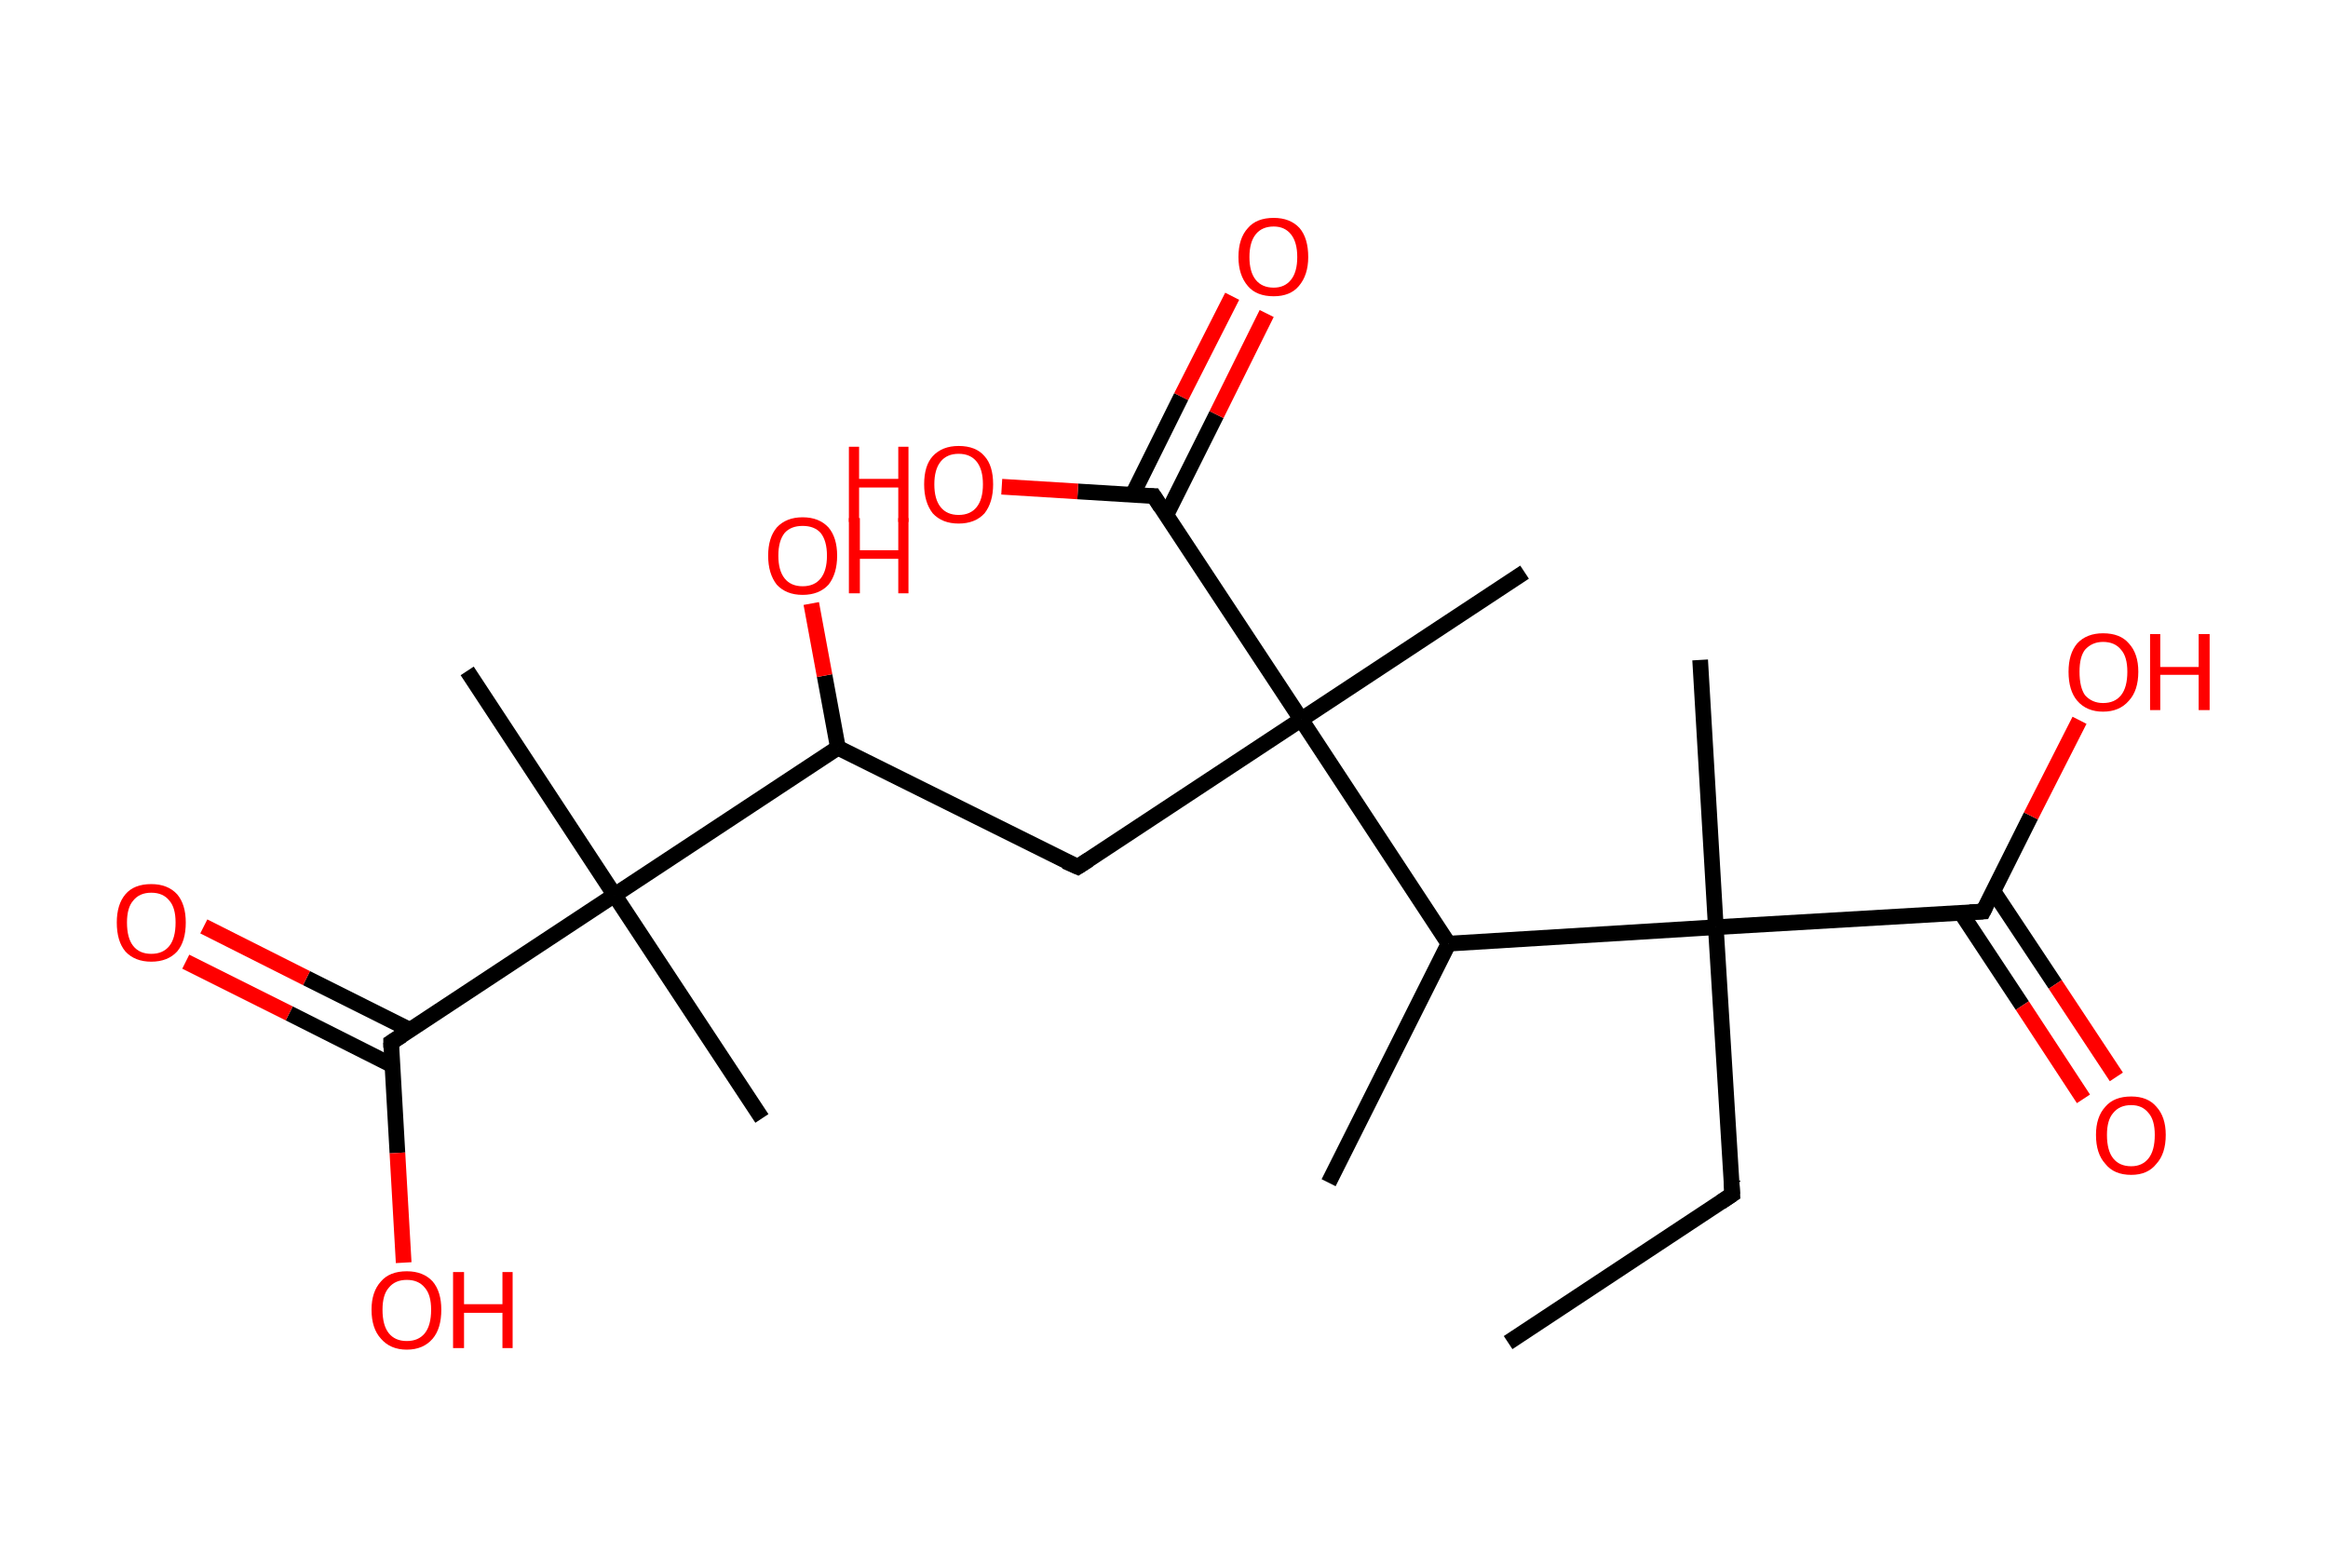 <?xml version='1.0' encoding='ASCII' standalone='yes'?>
<svg xmlns="http://www.w3.org/2000/svg" xmlns:rdkit="http://www.rdkit.org/xml" xmlns:xlink="http://www.w3.org/1999/xlink" version="1.1" baseProfile="full" xml:space="preserve" width="297px" height="200px" viewBox="0 0 297 200">
<!-- END OF HEADER -->
<rect style="opacity:1.0;fill:#FFFFFF;stroke:none" width="297.0" height="200.0" x="0.0" y="0.0"> </rect>
<path class="bond-0 atom-0 atom-1" d="M 192.4,171.3 L 221.0,152.4" style="fill:none;fill-rule:evenodd;stroke:#000000;stroke-width:2.0px;stroke-linecap:butt;stroke-linejoin:miter;stroke-opacity:1"/>
<path class="bond-1 atom-1 atom-2" d="M 221.0,152.4 L 218.9,118.3" style="fill:none;fill-rule:evenodd;stroke:#000000;stroke-width:2.0px;stroke-linecap:butt;stroke-linejoin:miter;stroke-opacity:1"/>
<path class="bond-2 atom-2 atom-3" d="M 218.9,118.3 L 216.9,84.2" style="fill:none;fill-rule:evenodd;stroke:#000000;stroke-width:2.0px;stroke-linecap:butt;stroke-linejoin:miter;stroke-opacity:1"/>
<path class="bond-3 atom-2 atom-4" d="M 218.9,118.3 L 253.0,116.3" style="fill:none;fill-rule:evenodd;stroke:#000000;stroke-width:2.0px;stroke-linecap:butt;stroke-linejoin:miter;stroke-opacity:1"/>
<path class="bond-4 atom-4 atom-5" d="M 250.2,116.5 L 258.0,128.3" style="fill:none;fill-rule:evenodd;stroke:#000000;stroke-width:2.0px;stroke-linecap:butt;stroke-linejoin:miter;stroke-opacity:1"/>
<path class="bond-4 atom-4 atom-5" d="M 258.0,128.3 L 265.8,140.2" style="fill:none;fill-rule:evenodd;stroke:#FF0000;stroke-width:2.0px;stroke-linecap:butt;stroke-linejoin:miter;stroke-opacity:1"/>
<path class="bond-4 atom-4 atom-5" d="M 254.3,113.7 L 262.2,125.6" style="fill:none;fill-rule:evenodd;stroke:#000000;stroke-width:2.0px;stroke-linecap:butt;stroke-linejoin:miter;stroke-opacity:1"/>
<path class="bond-4 atom-4 atom-5" d="M 262.2,125.6 L 270.0,137.4" style="fill:none;fill-rule:evenodd;stroke:#FF0000;stroke-width:2.0px;stroke-linecap:butt;stroke-linejoin:miter;stroke-opacity:1"/>
<path class="bond-5 atom-4 atom-6" d="M 253.0,116.3 L 259.1,104.1" style="fill:none;fill-rule:evenodd;stroke:#000000;stroke-width:2.0px;stroke-linecap:butt;stroke-linejoin:miter;stroke-opacity:1"/>
<path class="bond-5 atom-4 atom-6" d="M 259.1,104.1 L 265.3,91.9" style="fill:none;fill-rule:evenodd;stroke:#FF0000;stroke-width:2.0px;stroke-linecap:butt;stroke-linejoin:miter;stroke-opacity:1"/>
<path class="bond-6 atom-2 atom-7" d="M 218.9,118.3 L 184.8,120.4" style="fill:none;fill-rule:evenodd;stroke:#000000;stroke-width:2.0px;stroke-linecap:butt;stroke-linejoin:miter;stroke-opacity:1"/>
<path class="bond-7 atom-7 atom-8" d="M 184.8,120.4 L 169.5,150.9" style="fill:none;fill-rule:evenodd;stroke:#000000;stroke-width:2.0px;stroke-linecap:butt;stroke-linejoin:miter;stroke-opacity:1"/>
<path class="bond-8 atom-7 atom-9" d="M 184.8,120.4 L 166.0,91.8" style="fill:none;fill-rule:evenodd;stroke:#000000;stroke-width:2.0px;stroke-linecap:butt;stroke-linejoin:miter;stroke-opacity:1"/>
<path class="bond-9 atom-9 atom-10" d="M 166.0,91.8 L 194.5,73.0" style="fill:none;fill-rule:evenodd;stroke:#000000;stroke-width:2.0px;stroke-linecap:butt;stroke-linejoin:miter;stroke-opacity:1"/>
<path class="bond-10 atom-9 atom-11" d="M 166.0,91.8 L 137.5,110.6" style="fill:none;fill-rule:evenodd;stroke:#000000;stroke-width:2.0px;stroke-linecap:butt;stroke-linejoin:miter;stroke-opacity:1"/>
<path class="bond-11 atom-11 atom-12" d="M 137.5,110.6 L 106.9,95.4" style="fill:none;fill-rule:evenodd;stroke:#000000;stroke-width:2.0px;stroke-linecap:butt;stroke-linejoin:miter;stroke-opacity:1"/>
<path class="bond-12 atom-12 atom-13" d="M 106.9,95.4 L 105.2,86.2" style="fill:none;fill-rule:evenodd;stroke:#000000;stroke-width:2.0px;stroke-linecap:butt;stroke-linejoin:miter;stroke-opacity:1"/>
<path class="bond-12 atom-12 atom-13" d="M 105.2,86.2 L 103.5,77.0" style="fill:none;fill-rule:evenodd;stroke:#FF0000;stroke-width:2.0px;stroke-linecap:butt;stroke-linejoin:miter;stroke-opacity:1"/>
<path class="bond-13 atom-12 atom-14" d="M 106.9,95.4 L 78.4,114.2" style="fill:none;fill-rule:evenodd;stroke:#000000;stroke-width:2.0px;stroke-linecap:butt;stroke-linejoin:miter;stroke-opacity:1"/>
<path class="bond-14 atom-14 atom-15" d="M 78.4,114.2 L 97.2,142.7" style="fill:none;fill-rule:evenodd;stroke:#000000;stroke-width:2.0px;stroke-linecap:butt;stroke-linejoin:miter;stroke-opacity:1"/>
<path class="bond-15 atom-14 atom-16" d="M 78.4,114.2 L 59.6,85.6" style="fill:none;fill-rule:evenodd;stroke:#000000;stroke-width:2.0px;stroke-linecap:butt;stroke-linejoin:miter;stroke-opacity:1"/>
<path class="bond-16 atom-14 atom-17" d="M 78.4,114.2 L 49.9,133.0" style="fill:none;fill-rule:evenodd;stroke:#000000;stroke-width:2.0px;stroke-linecap:butt;stroke-linejoin:miter;stroke-opacity:1"/>
<path class="bond-17 atom-17 atom-18" d="M 52.3,131.4 L 39.1,124.8" style="fill:none;fill-rule:evenodd;stroke:#000000;stroke-width:2.0px;stroke-linecap:butt;stroke-linejoin:miter;stroke-opacity:1"/>
<path class="bond-17 atom-17 atom-18" d="M 39.1,124.8 L 26.0,118.2" style="fill:none;fill-rule:evenodd;stroke:#FF0000;stroke-width:2.0px;stroke-linecap:butt;stroke-linejoin:miter;stroke-opacity:1"/>
<path class="bond-17 atom-17 atom-18" d="M 50.0,135.9 L 36.9,129.3" style="fill:none;fill-rule:evenodd;stroke:#000000;stroke-width:2.0px;stroke-linecap:butt;stroke-linejoin:miter;stroke-opacity:1"/>
<path class="bond-17 atom-17 atom-18" d="M 36.9,129.3 L 23.7,122.7" style="fill:none;fill-rule:evenodd;stroke:#FF0000;stroke-width:2.0px;stroke-linecap:butt;stroke-linejoin:miter;stroke-opacity:1"/>
<path class="bond-18 atom-17 atom-19" d="M 49.9,133.0 L 50.7,147.1" style="fill:none;fill-rule:evenodd;stroke:#000000;stroke-width:2.0px;stroke-linecap:butt;stroke-linejoin:miter;stroke-opacity:1"/>
<path class="bond-18 atom-17 atom-19" d="M 50.7,147.1 L 51.5,161.1" style="fill:none;fill-rule:evenodd;stroke:#FF0000;stroke-width:2.0px;stroke-linecap:butt;stroke-linejoin:miter;stroke-opacity:1"/>
<path class="bond-19 atom-9 atom-20" d="M 166.0,91.8 L 147.2,63.3" style="fill:none;fill-rule:evenodd;stroke:#000000;stroke-width:2.0px;stroke-linecap:butt;stroke-linejoin:miter;stroke-opacity:1"/>
<path class="bond-20 atom-20 atom-21" d="M 148.8,65.7 L 155.2,52.9" style="fill:none;fill-rule:evenodd;stroke:#000000;stroke-width:2.0px;stroke-linecap:butt;stroke-linejoin:miter;stroke-opacity:1"/>
<path class="bond-20 atom-20 atom-21" d="M 155.2,52.9 L 161.6,40.0" style="fill:none;fill-rule:evenodd;stroke:#FF0000;stroke-width:2.0px;stroke-linecap:butt;stroke-linejoin:miter;stroke-opacity:1"/>
<path class="bond-20 atom-20 atom-21" d="M 144.5,63.1 L 150.7,50.6" style="fill:none;fill-rule:evenodd;stroke:#000000;stroke-width:2.0px;stroke-linecap:butt;stroke-linejoin:miter;stroke-opacity:1"/>
<path class="bond-20 atom-20 atom-21" d="M 150.7,50.6 L 157.2,37.8" style="fill:none;fill-rule:evenodd;stroke:#FF0000;stroke-width:2.0px;stroke-linecap:butt;stroke-linejoin:miter;stroke-opacity:1"/>
<path class="bond-21 atom-20 atom-22" d="M 147.2,63.3 L 137.5,62.7" style="fill:none;fill-rule:evenodd;stroke:#000000;stroke-width:2.0px;stroke-linecap:butt;stroke-linejoin:miter;stroke-opacity:1"/>
<path class="bond-21 atom-20 atom-22" d="M 137.5,62.7 L 127.8,62.1" style="fill:none;fill-rule:evenodd;stroke:#FF0000;stroke-width:2.0px;stroke-linecap:butt;stroke-linejoin:miter;stroke-opacity:1"/>
<path d="M 219.5,153.4 L 221.0,152.4 L 220.9,150.7" style="fill:none;stroke:#000000;stroke-width:2.0px;stroke-linecap:butt;stroke-linejoin:miter;stroke-opacity:1;"/>
<path d="M 251.3,116.4 L 253.0,116.3 L 253.3,115.7" style="fill:none;stroke:#000000;stroke-width:2.0px;stroke-linecap:butt;stroke-linejoin:miter;stroke-opacity:1;"/>
<path d="M 138.9,109.7 L 137.5,110.6 L 135.9,109.9" style="fill:none;stroke:#000000;stroke-width:2.0px;stroke-linecap:butt;stroke-linejoin:miter;stroke-opacity:1;"/>
<path d="M 51.3,132.1 L 49.9,133.0 L 49.9,133.7" style="fill:none;stroke:#000000;stroke-width:2.0px;stroke-linecap:butt;stroke-linejoin:miter;stroke-opacity:1;"/>
<path d="M 148.1,64.7 L 147.2,63.3 L 146.7,63.3" style="fill:none;stroke:#000000;stroke-width:2.0px;stroke-linecap:butt;stroke-linejoin:miter;stroke-opacity:1;"/>
<path class="atom-5" d="M 267.4 144.8 Q 267.4 142.5, 268.6 141.2 Q 269.7 139.9, 271.9 139.9 Q 274.0 139.9, 275.1 141.2 Q 276.3 142.5, 276.3 144.8 Q 276.3 147.2, 275.1 148.5 Q 274.0 149.9, 271.9 149.9 Q 269.7 149.9, 268.6 148.5 Q 267.4 147.2, 267.4 144.8 M 271.9 148.8 Q 273.3 148.8, 274.1 147.8 Q 274.9 146.8, 274.9 144.8 Q 274.9 142.9, 274.1 142.0 Q 273.3 141.0, 271.9 141.0 Q 270.4 141.0, 269.6 142.0 Q 268.8 142.9, 268.8 144.8 Q 268.8 146.8, 269.6 147.8 Q 270.4 148.8, 271.9 148.8 " fill="#FF0000"/>
<path class="atom-6" d="M 263.9 85.7 Q 263.9 83.4, 265.0 82.1 Q 266.2 80.8, 268.3 80.8 Q 270.5 80.8, 271.6 82.1 Q 272.8 83.4, 272.8 85.7 Q 272.8 88.1, 271.6 89.4 Q 270.4 90.8, 268.3 90.8 Q 266.2 90.8, 265.0 89.4 Q 263.9 88.1, 263.9 85.7 M 268.3 89.7 Q 269.8 89.7, 270.6 88.7 Q 271.4 87.7, 271.4 85.7 Q 271.4 83.8, 270.6 82.9 Q 269.8 81.9, 268.3 81.9 Q 266.9 81.9, 266.0 82.9 Q 265.3 83.8, 265.3 85.7 Q 265.3 87.7, 266.0 88.7 Q 266.9 89.7, 268.3 89.7 " fill="#FF0000"/>
<path class="atom-6" d="M 274.3 80.9 L 275.6 80.9 L 275.6 85.1 L 280.5 85.1 L 280.5 80.9 L 281.9 80.9 L 281.9 90.6 L 280.5 90.6 L 280.5 86.1 L 275.6 86.1 L 275.6 90.6 L 274.3 90.6 L 274.3 80.9 " fill="#FF0000"/>
<path class="atom-13" d="M 98.0 70.9 Q 98.0 68.6, 99.1 67.3 Q 100.3 66.0, 102.4 66.0 Q 104.5 66.0, 105.7 67.3 Q 106.8 68.6, 106.8 70.9 Q 106.8 73.2, 105.7 74.6 Q 104.5 75.9, 102.4 75.9 Q 100.3 75.9, 99.1 74.6 Q 98.0 73.2, 98.0 70.9 M 102.4 74.8 Q 103.9 74.8, 104.7 73.8 Q 105.5 72.8, 105.5 70.9 Q 105.5 69.0, 104.7 68.0 Q 103.9 67.1, 102.4 67.1 Q 100.9 67.1, 100.1 68.0 Q 99.3 69.0, 99.3 70.9 Q 99.3 72.8, 100.1 73.8 Q 100.9 74.8, 102.4 74.8 " fill="#FF0000"/>
<path class="atom-13" d="M 108.3 66.1 L 109.7 66.1 L 109.7 70.2 L 114.6 70.2 L 114.6 66.1 L 115.9 66.1 L 115.9 75.7 L 114.6 75.7 L 114.6 71.3 L 109.7 71.3 L 109.7 75.7 L 108.3 75.7 L 108.3 66.1 " fill="#FF0000"/>
<path class="atom-18" d="M 14.9 117.7 Q 14.9 115.4, 16.0 114.1 Q 17.1 112.8, 19.3 112.8 Q 21.4 112.8, 22.6 114.1 Q 23.7 115.4, 23.7 117.7 Q 23.7 120.1, 22.6 121.4 Q 21.4 122.7, 19.3 122.7 Q 17.2 122.7, 16.0 121.4 Q 14.9 120.1, 14.9 117.7 M 19.3 121.7 Q 20.8 121.7, 21.6 120.7 Q 22.4 119.7, 22.4 117.7 Q 22.4 115.8, 21.6 114.9 Q 20.8 113.9, 19.3 113.9 Q 17.8 113.9, 17.0 114.9 Q 16.2 115.8, 16.2 117.7 Q 16.2 119.7, 17.0 120.7 Q 17.8 121.7, 19.3 121.7 " fill="#FF0000"/>
<path class="atom-19" d="M 47.4 167.1 Q 47.4 164.8, 48.6 163.5 Q 49.7 162.2, 51.9 162.2 Q 54.0 162.2, 55.2 163.5 Q 56.3 164.8, 56.3 167.1 Q 56.3 169.5, 55.2 170.8 Q 54.0 172.2, 51.9 172.2 Q 49.8 172.2, 48.6 170.8 Q 47.4 169.5, 47.4 167.1 M 51.9 171.1 Q 53.4 171.1, 54.2 170.1 Q 55.0 169.1, 55.0 167.1 Q 55.0 165.2, 54.2 164.3 Q 53.4 163.3, 51.9 163.3 Q 50.4 163.3, 49.6 164.3 Q 48.8 165.2, 48.8 167.1 Q 48.8 169.1, 49.6 170.1 Q 50.4 171.1, 51.9 171.1 " fill="#FF0000"/>
<path class="atom-19" d="M 57.8 162.3 L 59.2 162.3 L 59.2 166.4 L 64.1 166.4 L 64.1 162.3 L 65.4 162.3 L 65.4 172.0 L 64.1 172.0 L 64.1 167.5 L 59.2 167.5 L 59.2 172.0 L 57.8 172.0 L 57.8 162.3 " fill="#FF0000"/>
<path class="atom-21" d="M 158.0 32.8 Q 158.0 30.4, 159.2 29.1 Q 160.3 27.8, 162.5 27.8 Q 164.6 27.8, 165.8 29.1 Q 166.9 30.4, 166.9 32.8 Q 166.9 35.1, 165.7 36.5 Q 164.6 37.8, 162.5 37.8 Q 160.3 37.8, 159.2 36.5 Q 158.0 35.1, 158.0 32.8 M 162.5 36.7 Q 163.9 36.7, 164.7 35.7 Q 165.5 34.7, 165.5 32.8 Q 165.5 30.9, 164.7 29.9 Q 163.9 28.9, 162.5 28.9 Q 161.0 28.9, 160.2 29.9 Q 159.4 30.9, 159.4 32.8 Q 159.4 34.7, 160.2 35.7 Q 161.0 36.7, 162.5 36.7 " fill="#FF0000"/>
<path class="atom-22" d="M 108.3 57.0 L 109.6 57.0 L 109.6 61.1 L 114.6 61.1 L 114.6 57.0 L 115.9 57.0 L 115.9 66.6 L 114.6 66.6 L 114.6 62.2 L 109.6 62.2 L 109.6 66.6 L 108.3 66.6 L 108.3 57.0 " fill="#FF0000"/>
<path class="atom-22" d="M 117.9 61.8 Q 117.9 59.4, 119.0 58.2 Q 120.2 56.9, 122.3 56.9 Q 124.5 56.9, 125.6 58.2 Q 126.7 59.4, 126.7 61.8 Q 126.7 64.1, 125.6 65.5 Q 124.4 66.8, 122.3 66.8 Q 120.2 66.8, 119.0 65.5 Q 117.9 64.1, 117.9 61.8 M 122.3 65.7 Q 123.8 65.7, 124.6 64.7 Q 125.4 63.7, 125.4 61.8 Q 125.4 59.9, 124.6 58.9 Q 123.8 57.9, 122.3 57.9 Q 120.8 57.9, 120.0 58.9 Q 119.2 59.9, 119.2 61.8 Q 119.2 63.7, 120.0 64.7 Q 120.8 65.7, 122.3 65.7 " fill="#FF0000"/>
</svg>
